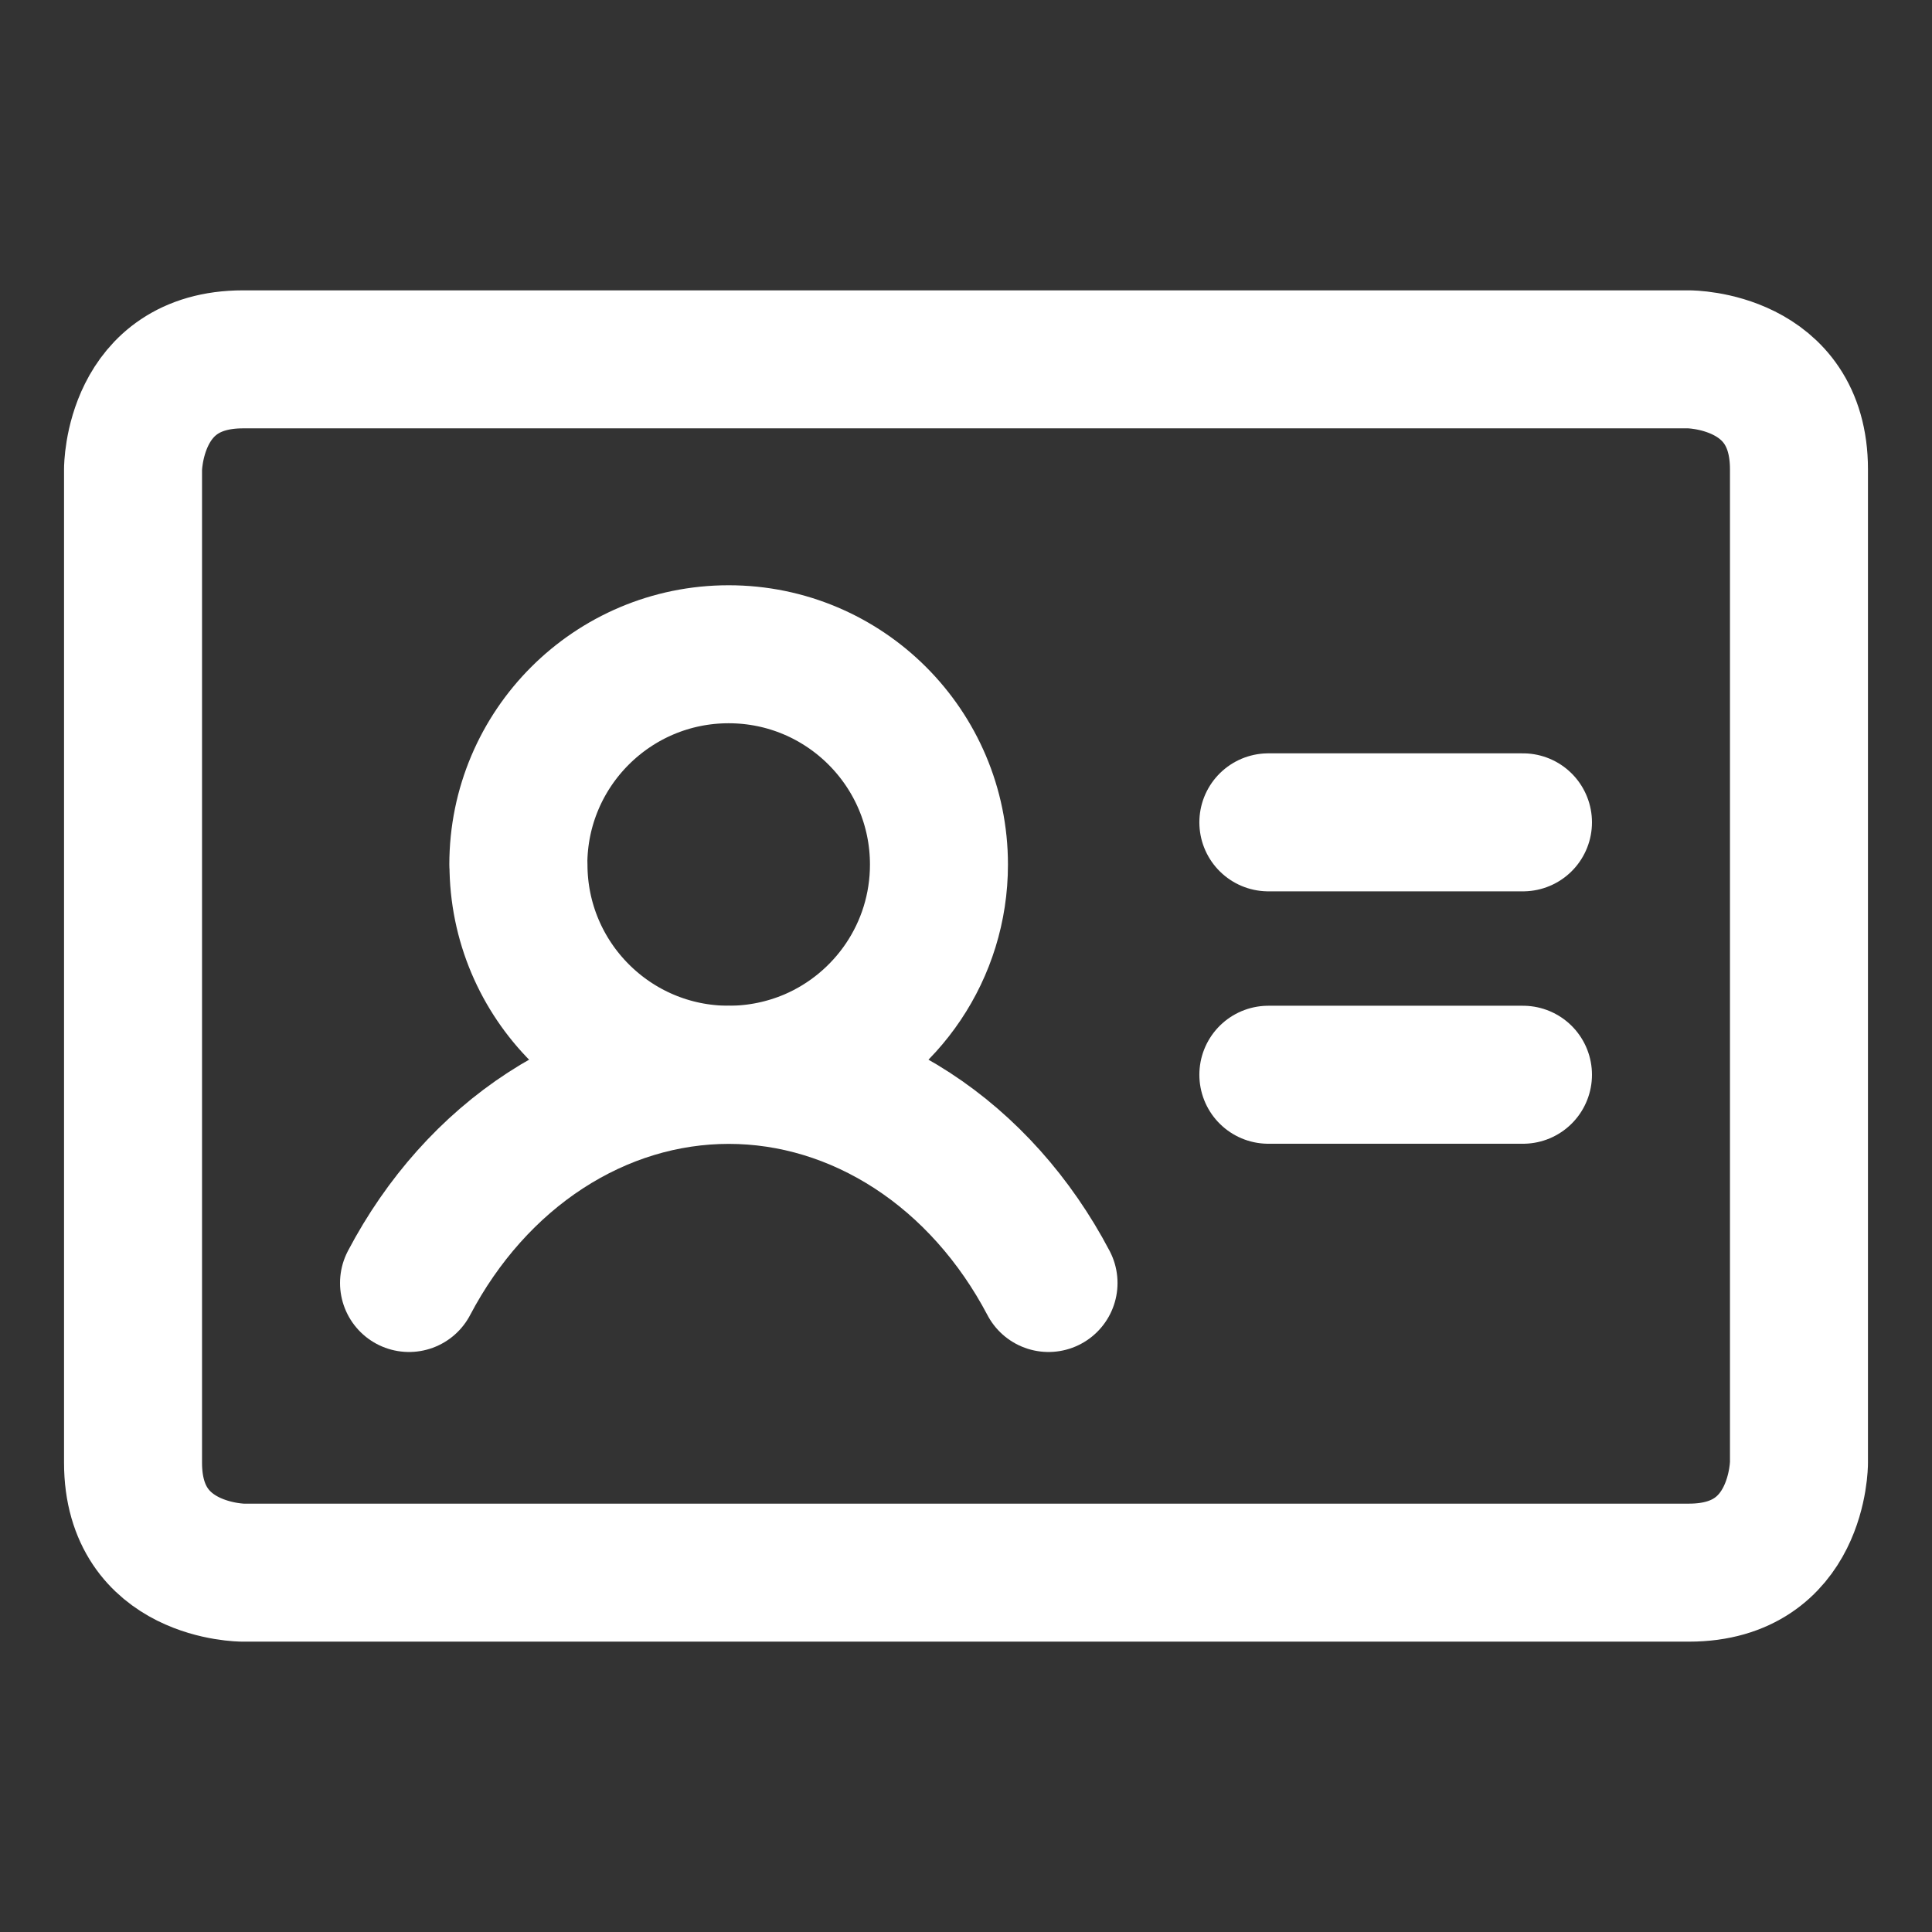 <svg xmlns="http://www.w3.org/2000/svg" fill="none" viewBox="-0.5 -0.5 14 14" height="14" width="14"><rect x="-0.5" y="-0.5" width="14" height="14" fill="#333333" stroke="none"/><g id="user-identifier-card"><path id="Rectangle 56" stroke="#fff" stroke-linecap="round" stroke-linejoin="round" d="M1.261 2.104h10.478s0.797 0 0.797 0.797v7.198s0 0.797 -0.797 0.797H1.261s-0.797 0 -0.797 -0.797V2.901s0 -0.797 0.797 -0.797" stroke-width="1"></path><path id="Rectangle 433" stroke="#fff" stroke-linecap="round" stroke-linejoin="round" d="m8.691 5.459 1.845 0" stroke-width="1"></path><path id="Rectangle 434" stroke="#fff" stroke-linecap="round" stroke-linejoin="round" d="m8.691 7.288 1.845 0" stroke-width="1"></path><path id="Vector" stroke="#fff" stroke-linecap="round" stroke-linejoin="round" d="M3.257 5.764c0 0.841 0.682 1.524 1.524 1.524 0.213 0 0.415 -0.044 0.599 -0.122 0.544 -0.233 0.924 -0.773 0.924 -1.401 0 -0.841 -0.682 -1.524 -1.524 -1.524 -0.841 0 -1.524 0.682 -1.524 1.524Z" stroke-width="1"></path><path id="Vector_2" stroke="#fff" stroke-linecap="round" stroke-linejoin="round" d="M2.464 8.797c0.242 -0.46 0.582 -0.841 0.988 -1.105 0.406 -0.264 0.863 -0.403 1.329 -0.403 0.465 0 0.923 0.139 1.329 0.403 0.406 0.264 0.746 0.645 0.988 1.105" stroke-width="1"></path></g></svg>